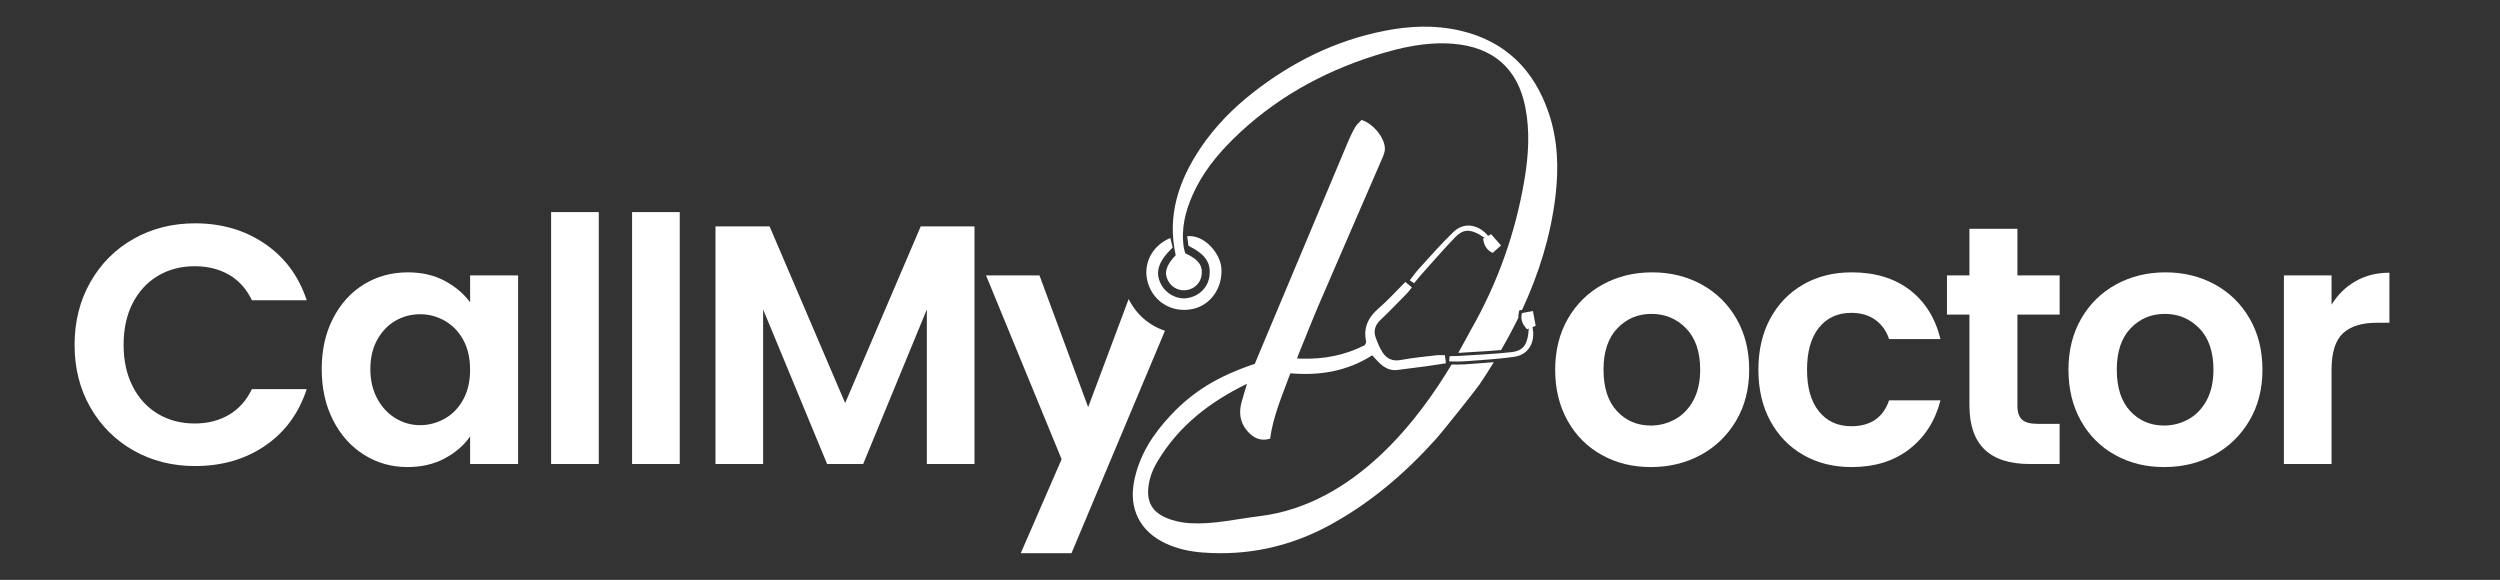 <svg width="263" height="61" viewBox="0 0 263 61" fill="none" xmlns="http://www.w3.org/2000/svg">
<rect x="0" y="0" width="263" height="61" fill="#333333" stroke="none"/>
<path d="M118.737 31.454L114.475 42.833L109.354 28.974H103.732L111.682 48.312L107.385 58.196H112.72L122.556 34.794C120.872 34.249 119.498 33.029 118.737 31.456V31.454Z" fill="white"/>
<path d="M9.511 29.672C10.62 27.726 12.136 26.21 14.059 25.123C15.98 24.037 18.135 23.494 20.523 23.494C23.316 23.494 25.762 24.211 27.863 25.642C29.964 27.075 31.431 29.056 32.267 31.587H26.501C25.929 30.393 25.123 29.498 24.085 28.901C23.047 28.304 21.846 28.006 20.486 28.006C19.029 28.006 17.734 28.346 16.601 29.026C15.467 29.706 14.583 30.668 13.951 31.909C13.318 33.15 13.002 34.607 13.002 36.279C13.002 37.95 13.318 39.376 13.951 40.63C14.583 41.883 15.467 42.85 16.601 43.531C17.734 44.211 19.029 44.551 20.486 44.551C21.846 44.551 23.047 44.247 24.085 43.638C25.123 43.029 25.929 42.128 26.501 40.934H32.267C31.431 43.488 29.97 45.476 27.881 46.897C25.793 48.318 23.34 49.028 20.523 49.028C18.135 49.028 15.981 48.485 14.059 47.399C12.138 46.312 10.622 44.802 9.511 42.869C8.402 40.935 7.846 38.739 7.846 36.28C7.846 33.821 8.4 31.619 9.511 29.673V29.672Z" fill="white"/>
<path d="M35.042 33.485C35.842 31.934 36.927 30.74 38.301 29.904C39.673 29.069 41.207 28.651 42.903 28.651C44.382 28.651 45.677 28.951 46.788 29.546C47.897 30.143 48.788 30.894 49.456 31.803V28.973H54.505V48.813H49.456V45.913C48.812 46.844 47.922 47.613 46.788 48.222C45.655 48.831 44.347 49.135 42.868 49.135C41.196 49.135 39.674 48.706 38.302 47.846C36.928 46.986 35.843 45.775 35.044 44.211C34.244 42.648 33.844 40.851 33.844 38.821C33.844 36.791 34.243 35.038 35.044 33.485H35.042ZM48.738 35.76C48.26 34.889 47.615 34.22 46.805 33.754C45.993 33.289 45.121 33.056 44.19 33.056C43.259 33.056 42.399 33.283 41.612 33.736C40.825 34.19 40.185 34.853 39.696 35.724C39.206 36.596 38.961 37.628 38.961 38.821C38.961 40.013 39.206 41.059 39.696 41.954C40.185 42.849 40.829 43.537 41.629 44.013C42.428 44.49 43.282 44.729 44.189 44.729C45.096 44.729 45.99 44.496 46.803 44.031C47.615 43.565 48.259 42.897 48.736 42.025C49.214 41.155 49.453 40.109 49.453 38.892C49.453 37.675 49.214 36.631 48.736 35.758L48.738 35.76Z" fill="white"/>
<path d="M62.99 22.312V48.814H57.977V22.312H62.99Z" fill="white"/>
<path d="M71.509 22.312V48.814H66.496V22.312H71.509Z" fill="white"/>
<path d="M102.517 23.816V48.812H97.504V32.554L90.807 48.812H87.012L80.281 32.554V48.812H75.268V23.816H80.961L88.91 42.402L96.86 23.816H102.518H102.517Z" fill="white"/>
<path d="M168.511 47.864C166.983 47.016 165.783 45.818 164.913 44.265C164.041 42.713 163.605 40.923 163.605 38.893C163.605 36.863 164.053 35.074 164.948 33.522C165.842 31.969 167.066 30.77 168.617 29.922C170.169 29.075 171.9 28.651 173.81 28.651C175.72 28.651 177.451 29.076 179.003 29.922C180.553 30.77 181.777 31.971 182.672 33.522C183.567 35.074 184.014 36.865 184.014 38.893C184.014 40.922 183.555 42.713 182.636 44.265C181.717 45.818 180.475 47.018 178.912 47.864C177.348 48.712 175.599 49.135 173.666 49.135C171.733 49.135 170.038 48.712 168.51 47.864H168.511ZM176.228 44.103C177.027 43.662 177.665 43 178.143 42.116C178.62 41.233 178.859 40.158 178.859 38.893C178.859 37.007 178.363 35.557 177.374 34.542C176.382 33.528 175.172 33.02 173.739 33.02C172.306 33.02 171.106 33.528 170.14 34.542C169.173 35.557 168.69 37.007 168.69 38.893C168.69 40.78 169.161 42.229 170.104 43.245C171.047 44.261 172.235 44.767 173.666 44.767C174.573 44.767 175.427 44.546 176.226 44.105L176.228 44.103Z" fill="white"/>
<path d="M186.237 33.503C187.073 31.963 188.23 30.77 189.71 29.922C191.189 29.075 192.885 28.651 194.794 28.651C197.253 28.651 199.287 29.267 200.898 30.495C202.509 31.726 203.59 33.45 204.138 35.671H198.731C198.444 34.811 197.962 34.137 197.28 33.647C196.6 33.157 195.758 32.912 194.756 32.912C193.323 32.912 192.19 33.431 191.354 34.471C190.518 35.509 190.101 36.984 190.101 38.893C190.101 40.802 190.518 42.241 191.354 43.28C192.19 44.318 193.323 44.838 194.756 44.838C196.784 44.838 198.11 43.931 198.731 42.116H204.138C203.588 44.265 202.503 45.972 200.88 47.237C199.255 48.502 197.227 49.135 194.792 49.135C192.882 49.135 191.188 48.712 189.708 47.864C188.229 47.016 187.071 45.822 186.235 44.283C185.4 42.743 184.982 40.947 184.982 38.893C184.982 36.839 185.4 35.044 186.235 33.503H186.237Z" fill="white"/>
<path d="M212.232 33.091V42.689C212.232 43.357 212.392 43.841 212.715 44.14C213.037 44.44 213.58 44.588 214.345 44.588H216.672V48.814H213.521C209.295 48.814 207.184 46.761 207.184 42.654V33.093H204.82V28.974H207.184V24.067H212.233V28.974H216.674V33.093H212.233L212.232 33.091Z" fill="white"/>
<path d="M222.507 47.864C220.979 47.016 219.779 45.818 218.909 44.265C218.037 42.713 217.602 40.923 217.602 38.893C217.602 36.863 218.049 35.074 218.944 33.522C219.838 31.969 221.062 30.77 222.613 29.922C224.165 29.075 225.896 28.651 227.806 28.651C229.716 28.651 231.447 29.076 232.999 29.922C234.549 30.77 235.774 31.971 236.668 33.522C237.563 35.074 238.01 36.865 238.01 38.893C238.01 40.922 237.551 42.713 236.632 44.265C235.713 45.818 234.471 47.018 232.908 47.864C231.344 48.712 229.595 49.135 227.662 49.135C225.729 49.135 224.034 48.712 222.506 47.864H222.507ZM230.224 44.103C231.024 43.662 231.661 43 232.139 42.116C232.616 41.233 232.855 40.158 232.855 38.893C232.855 37.007 232.36 35.557 231.37 34.542C230.378 33.528 229.168 33.02 227.735 33.02C226.302 33.02 225.102 33.528 224.136 34.542C223.169 35.557 222.686 37.007 222.686 38.893C222.686 40.78 223.157 42.229 224.1 43.245C225.043 44.261 226.231 44.767 227.662 44.767C228.569 44.767 229.423 44.546 230.223 44.105L230.224 44.103Z" fill="white"/>
<path d="M247.804 29.583C248.842 28.986 250.03 28.689 251.366 28.689V33.953H250.041C248.466 33.953 247.278 34.323 246.479 35.062C245.679 35.803 245.279 37.093 245.279 38.931V48.814H240.266V28.974H245.279V32.055C245.922 31.004 246.764 30.18 247.803 29.583H247.804Z" fill="white"/>
<path d="M125.43 32.515C127.374 32.124 128.663 30.236 128.485 28.158C128.361 26.705 126.759 24.662 124.891 24.849C124.939 25.206 124.988 25.559 125.028 25.857C126.837 26.758 127.431 27.663 127.223 29.113C127.055 30.275 126.115 31.182 124.886 31.363C123.795 31.525 122.612 30.878 122.107 29.841C121.504 28.605 121.862 27.488 123.363 26.04C123.295 25.759 123.218 25.44 123.121 25.035C121.111 25.881 120.176 27.872 120.771 29.798C121.391 31.799 123.339 32.935 125.43 32.514V32.515Z" fill="white"/>
<path d="M154.061 38.331C153.849 38.348 153.624 38.354 153.352 38.354C153.16 38.354 152.968 38.35 152.775 38.347H152.704C149.477 43.747 142.696 53.067 132.494 54.302C130.032 54.6 127.658 55.185 125.186 55.041C124.545 55.004 123.893 54.883 123.278 54.695C120.89 53.962 120.47 52.425 120.961 50.421C121.129 49.736 121.45 49.063 121.818 48.457C124.014 44.836 127.18 42.322 131.178 40.377C130.963 41.107 130.814 41.634 130.653 42.159C130.303 43.315 130.407 44.406 131.214 45.339C131.822 46.042 132.57 46.462 133.616 46.149C133.941 43.731 134.911 41.553 135.742 39.279C135.771 39.278 135.799 39.278 135.828 39.276C138.799 39.52 141.683 39.087 144.354 37.379C144.697 37.74 144.937 38.032 145.216 38.28C145.717 38.723 146.288 39.012 146.988 38.922C148.003 38.792 149.02 38.667 150.036 38.529C150.706 38.439 151.372 38.328 152.11 38.217C152.069 37.889 152.039 37.639 152.005 37.367C151.664 37.367 151.392 37.34 151.127 37.372C149.873 37.523 148.611 37.636 147.372 37.87C146.497 38.037 145.88 37.742 145.442 37.062C145.133 36.583 144.908 36.039 144.718 35.497C144.467 34.785 144.669 34.185 145.233 33.652C146.176 32.76 147.075 31.82 147.987 30.893C148.17 30.707 148.322 30.49 148.531 30.236C148.281 30.027 148.088 29.864 147.842 29.659C146.877 30.623 146.013 31.598 145.032 32.437C143.911 33.397 143.404 34.504 143.72 35.962C143.732 36.016 143.676 36.085 143.592 36.302C141.515 37.367 139.304 37.797 136.942 37.731V37.727C136.808 37.724 136.673 37.719 136.539 37.718C136.508 37.718 136.478 37.713 136.448 37.712C136.542 37.459 136.581 37.342 136.628 37.227C137.35 35.457 138.045 33.673 138.801 31.918C141.001 26.805 143.228 21.703 145.436 16.593C145.567 16.288 145.7 15.945 145.693 15.623C145.665 14.486 144.477 13.012 143.234 12.616C143.033 12.838 142.742 13.074 142.566 13.375C142.272 13.874 142.026 14.404 141.801 14.938C138.663 22.397 135.534 29.861 132.401 37.323C132.258 37.663 132.118 38.004 132.006 38.276C128.192 39.547 125.551 41.141 123.177 43.664C121.298 45.659 119.836 47.899 119.304 50.65C118.746 53.534 119.923 55.879 122.572 57.141C123.824 57.738 125.161 58.022 126.528 58.125C131.25 58.48 135.695 57.519 139.863 55.256C144.153 52.928 147.798 49.811 151.044 46.202C151.933 45.213 155.404 40.809 155.648 40.445C156.166 39.671 156.668 38.889 157.151 38.1C156.476 38.159 155.803 38.208 155.141 38.254C154.78 38.28 154.419 38.306 154.059 38.333L154.061 38.331Z" fill="white"/>
<path d="M161.262 32.718C160.811 32.801 160.448 32.867 160.102 32.931C159.934 33.656 160.185 34.13 160.653 34.648C160.718 34.621 160.783 34.594 160.85 34.566C160.85 34.569 160.845 34.572 160.844 34.577C160.779 34.764 160.8 34.98 160.77 35.183C160.591 36.377 160.152 36.924 158.967 37.051C157.108 37.249 155.235 37.328 153.369 37.452C153.077 37.471 152.779 37.443 152.492 37.48C152.482 37.671 152.47 37.892 152.459 38.019C152.985 38.026 153.514 38.049 154.037 38.01C155.8 37.877 157.572 37.783 159.32 37.532C160.797 37.32 161.559 35.989 161.217 34.412C161.324 34.367 161.433 34.322 161.553 34.272C161.451 33.73 161.368 33.285 161.262 32.718Z" fill="white"/>
<path d="M157.026 26.605C157.289 26.372 157.565 26.128 157.91 25.824C157.529 25.391 157.23 25.051 156.866 24.637C156.754 24.699 156.65 24.758 156.548 24.814C155.518 23.573 153.999 23.352 152.923 24.385C151.647 25.608 150.482 26.945 149.289 28.251C148.936 28.638 148.629 29.069 148.309 29.488C148.414 29.557 148.596 29.684 148.753 29.793C148.96 29.59 149.12 29.338 149.317 29.12C150.565 27.727 151.782 26.301 153.084 24.959C153.914 24.104 154.615 24.096 155.667 24.692C155.844 24.793 156.001 24.942 156.19 25.006C156.193 25.006 156.198 25.006 156.202 25.007C156.14 25.042 156.078 25.077 156.016 25.112C156.136 25.799 156.353 26.289 157.029 26.604L157.026 26.605Z" fill="white"/>
<path d="M162.917 11.861C161.366 7.317 158.348 4.318 153.604 3.219C150.929 2.6 148.24 2.723 145.567 3.259C140.475 4.277 135.949 6.517 131.874 9.695C129.707 11.384 127.788 13.331 126.255 15.629C123.975 19.048 122.767 22.722 123.684 26.847C122.643 27.942 122.429 28.718 122.912 29.583C123.311 30.295 124.105 30.661 124.912 30.503C125.732 30.343 126.325 29.712 126.415 28.901C126.526 27.904 126.083 27.316 124.689 26.637C124.643 26.463 124.572 26.27 124.54 26.072C124.232 24.11 124.682 22.266 125.471 20.491C126.456 18.272 127.937 16.401 129.65 14.705C133.915 10.484 138.985 7.625 144.686 5.831C147.341 4.995 150.031 4.38 152.842 4.604C157.131 4.945 159.655 7.258 160.453 11.226C160.967 13.785 160.802 16.338 160.378 18.871C159.438 24.48 157.56 29.769 154.731 34.712C154.515 35.089 154.075 35.956 153.413 37.125C153.905 37.094 154.397 37.063 154.89 37.033C155.883 36.974 156.9 36.912 157.911 36.826C158.559 35.711 159.169 34.58 159.731 33.43C159.723 33.253 159.738 33.066 159.785 32.858L159.833 32.651L160.124 32.599C161.866 28.855 163.115 24.912 163.63 20.68C163.991 17.707 163.897 14.734 162.917 11.861Z" fill="white"/>
</svg>
